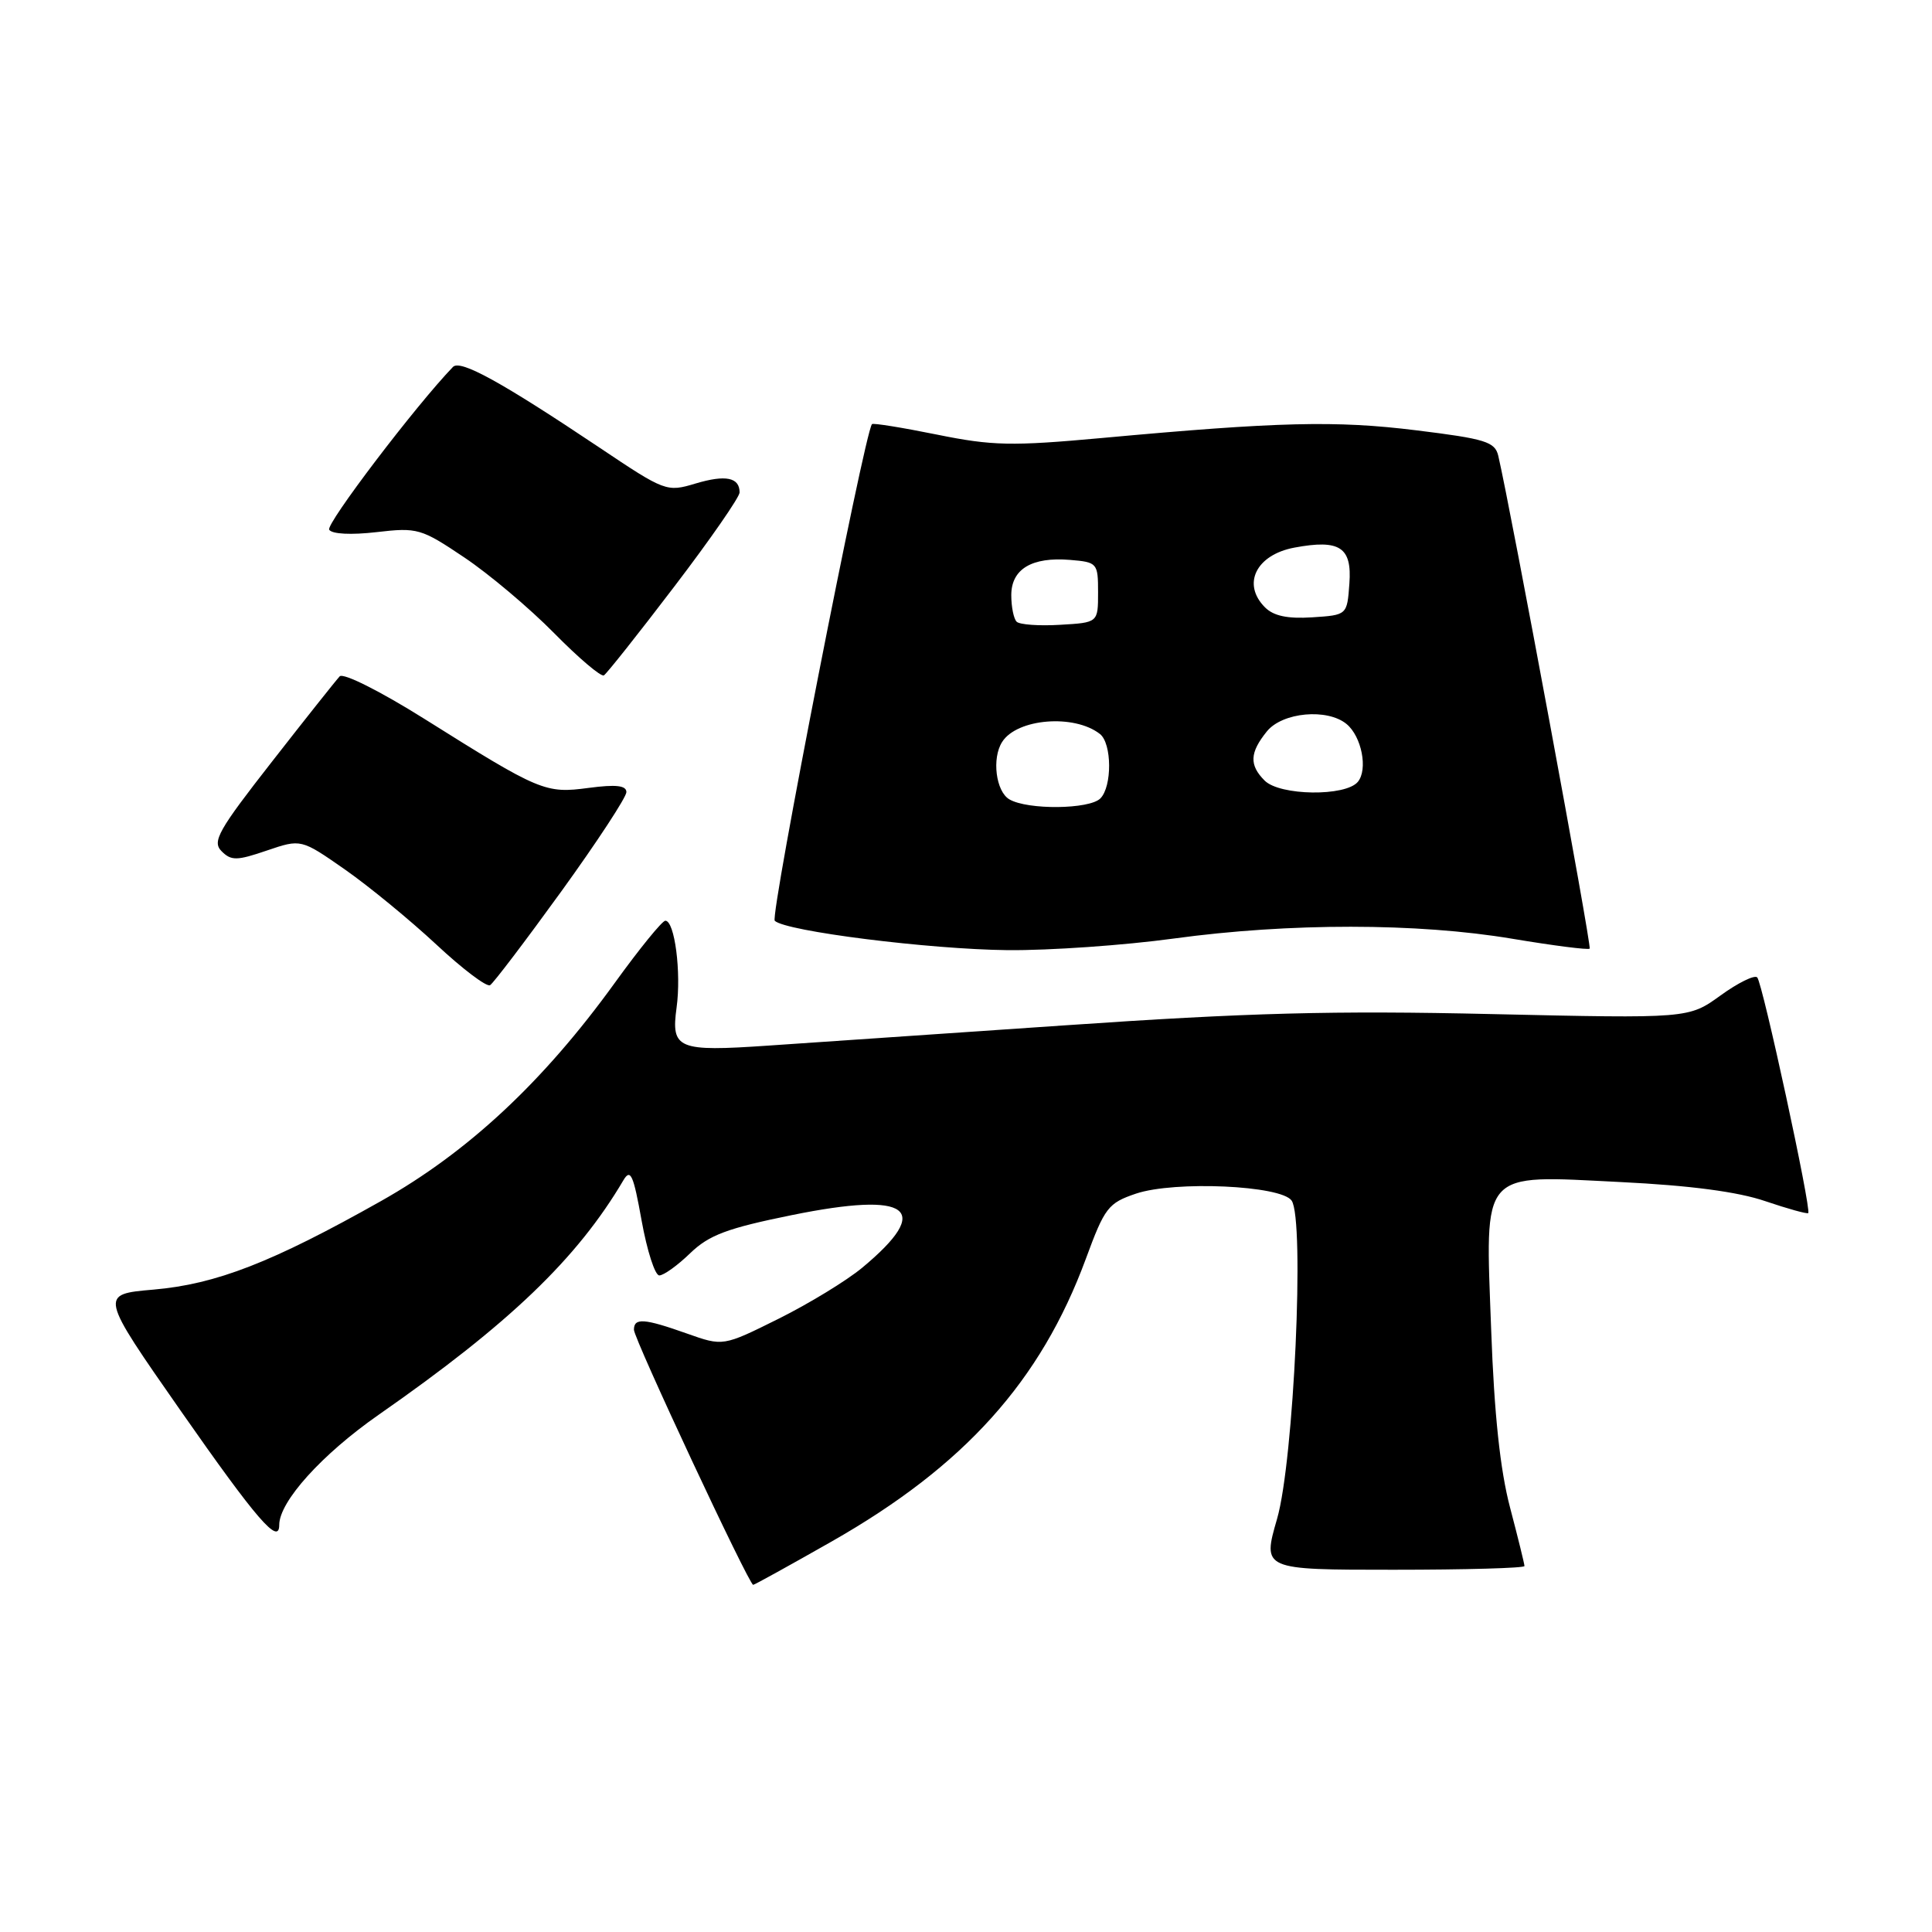 <?xml version="1.0" encoding="UTF-8" standalone="no"?>
<!DOCTYPE svg PUBLIC "-//W3C//DTD SVG 1.1//EN" "http://www.w3.org/Graphics/SVG/1.1/DTD/svg11.dtd" >
<svg xmlns="http://www.w3.org/2000/svg" xmlns:xlink="http://www.w3.org/1999/xlink" version="1.1" viewBox="0 0 256 256">
 <g >
 <path fill="currentColor"
d=" M 110.21 204.25 C 127.80 194.24 137.90 183.00 143.88 166.80 C 146.38 160.00 146.84 159.41 150.53 158.16 C 155.66 156.44 169.77 157.07 171.15 159.09 C 172.90 161.64 171.44 193.57 169.22 201.25 C 167.27 208.00 167.27 208.00 184.63 208.00 C 194.19 208.00 202.00 207.78 202.00 207.51 C 202.00 207.24 201.14 203.75 200.09 199.76 C 198.78 194.79 197.99 187.37 197.59 176.25 C 196.80 154.76 195.97 155.70 214.77 156.63 C 223.95 157.08 230.30 157.92 233.91 159.16 C 236.89 160.17 239.45 160.88 239.60 160.74 C 240.05 160.29 233.54 130.20 232.84 129.51 C 232.48 129.15 230.29 130.23 227.97 131.91 C 223.75 134.96 223.75 134.96 197.63 134.37 C 176.71 133.89 165.41 134.19 141.00 135.87 C 124.22 137.02 106.57 138.23 101.77 138.55 C 89.79 139.37 88.90 139.00 89.65 133.52 C 90.29 128.86 89.40 122.00 88.16 122.00 C 87.75 122.00 84.73 125.71 81.46 130.24 C 71.99 143.35 62.03 152.64 50.48 159.15 C 36.05 167.28 28.65 170.16 20.34 170.88 C 13.17 171.50 13.17 171.50 23.96 186.96 C 34.01 201.35 37.00 204.81 37.00 202.06 C 37.00 198.97 42.65 192.71 50.18 187.46 C 67.50 175.39 76.48 166.78 82.61 156.38 C 83.55 154.80 83.93 155.66 85.02 161.75 C 85.74 165.74 86.79 169.00 87.36 169.00 C 87.94 169.00 89.78 167.68 91.45 166.06 C 93.96 163.64 96.35 162.75 104.96 161.00 C 120.59 157.83 123.67 160.14 114.26 167.97 C 112.19 169.69 107.19 172.74 103.15 174.75 C 95.81 178.40 95.81 178.40 91.02 176.70 C 85.35 174.69 84.00 174.59 84.00 176.20 C 84.00 177.41 99.24 209.99 99.80 210.00 C 99.97 210.00 104.65 207.41 110.21 204.25 Z  M 74.38 118.11 C 79.12 111.55 83.00 105.63 83.00 104.96 C 83.00 104.08 81.63 103.92 78.01 104.40 C 72.25 105.17 71.58 104.89 56.18 95.22 C 50.37 91.58 45.49 89.13 45.01 89.62 C 44.55 90.11 40.51 95.19 36.04 100.92 C 28.91 110.04 28.08 111.51 29.36 112.79 C 30.64 114.07 31.38 114.06 35.36 112.70 C 39.89 111.16 39.89 111.16 45.70 115.21 C 48.89 117.44 54.34 121.92 57.81 125.15 C 61.28 128.39 64.49 130.82 64.94 130.54 C 65.39 130.26 69.64 124.66 74.38 118.11 Z  M 155.54 124.36 C 170.84 122.27 187.83 122.28 200.39 124.39 C 205.83 125.30 210.44 125.89 210.64 125.70 C 210.93 125.41 200.19 67.50 198.53 60.40 C 198.09 58.54 196.84 58.15 187.67 57.02 C 177.00 55.70 169.40 55.89 145.98 58.04 C 134.02 59.13 131.51 59.08 124.12 57.58 C 119.53 56.65 115.67 56.03 115.54 56.20 C 114.51 57.53 102.00 121.39 102.66 122.01 C 104.12 123.40 123.10 125.79 133.54 125.90 C 139.06 125.95 148.96 125.26 155.54 124.36 Z  M 89.35 77.72 C 94.11 71.48 98.00 65.87 98.00 65.25 C 98.00 63.25 96.14 62.88 92.16 64.07 C 88.34 65.22 88.13 65.14 79.39 59.28 C 66.42 50.60 60.99 47.61 60.02 48.62 C 55.11 53.71 43.15 69.44 43.62 70.19 C 43.98 70.77 46.53 70.90 49.89 70.51 C 55.32 69.88 55.80 70.02 61.53 73.87 C 64.81 76.07 70.16 80.58 73.42 83.89 C 76.68 87.20 79.65 89.72 80.02 89.49 C 80.40 89.25 84.60 83.96 89.35 77.72 Z  M 133.75 105.92 C 131.96 104.88 131.40 100.48 132.79 98.31 C 134.76 95.20 142.35 94.59 145.75 97.26 C 147.34 98.51 147.38 104.22 145.80 105.80 C 144.35 107.25 136.18 107.34 133.75 105.92 Z  M 167.57 103.43 C 165.51 101.37 165.59 99.73 167.87 96.91 C 169.93 94.37 175.88 93.83 178.43 95.94 C 180.43 97.60 181.28 101.96 179.92 103.60 C 178.29 105.56 169.59 105.45 167.57 103.43 Z  M 134.71 82.38 C 134.32 81.99 134.00 80.41 134.00 78.87 C 134.00 75.40 136.72 73.77 141.79 74.19 C 145.40 74.49 145.50 74.61 145.50 78.50 C 145.50 82.50 145.50 82.50 140.46 82.79 C 137.69 82.96 135.10 82.77 134.71 82.38 Z  M 167.62 80.48 C 164.53 77.39 166.44 73.51 171.52 72.56 C 177.52 71.44 179.16 72.50 178.80 77.33 C 178.50 81.50 178.50 81.50 173.87 81.80 C 170.62 82.01 168.76 81.62 167.62 80.48 Z "/>
</g>
</svg>